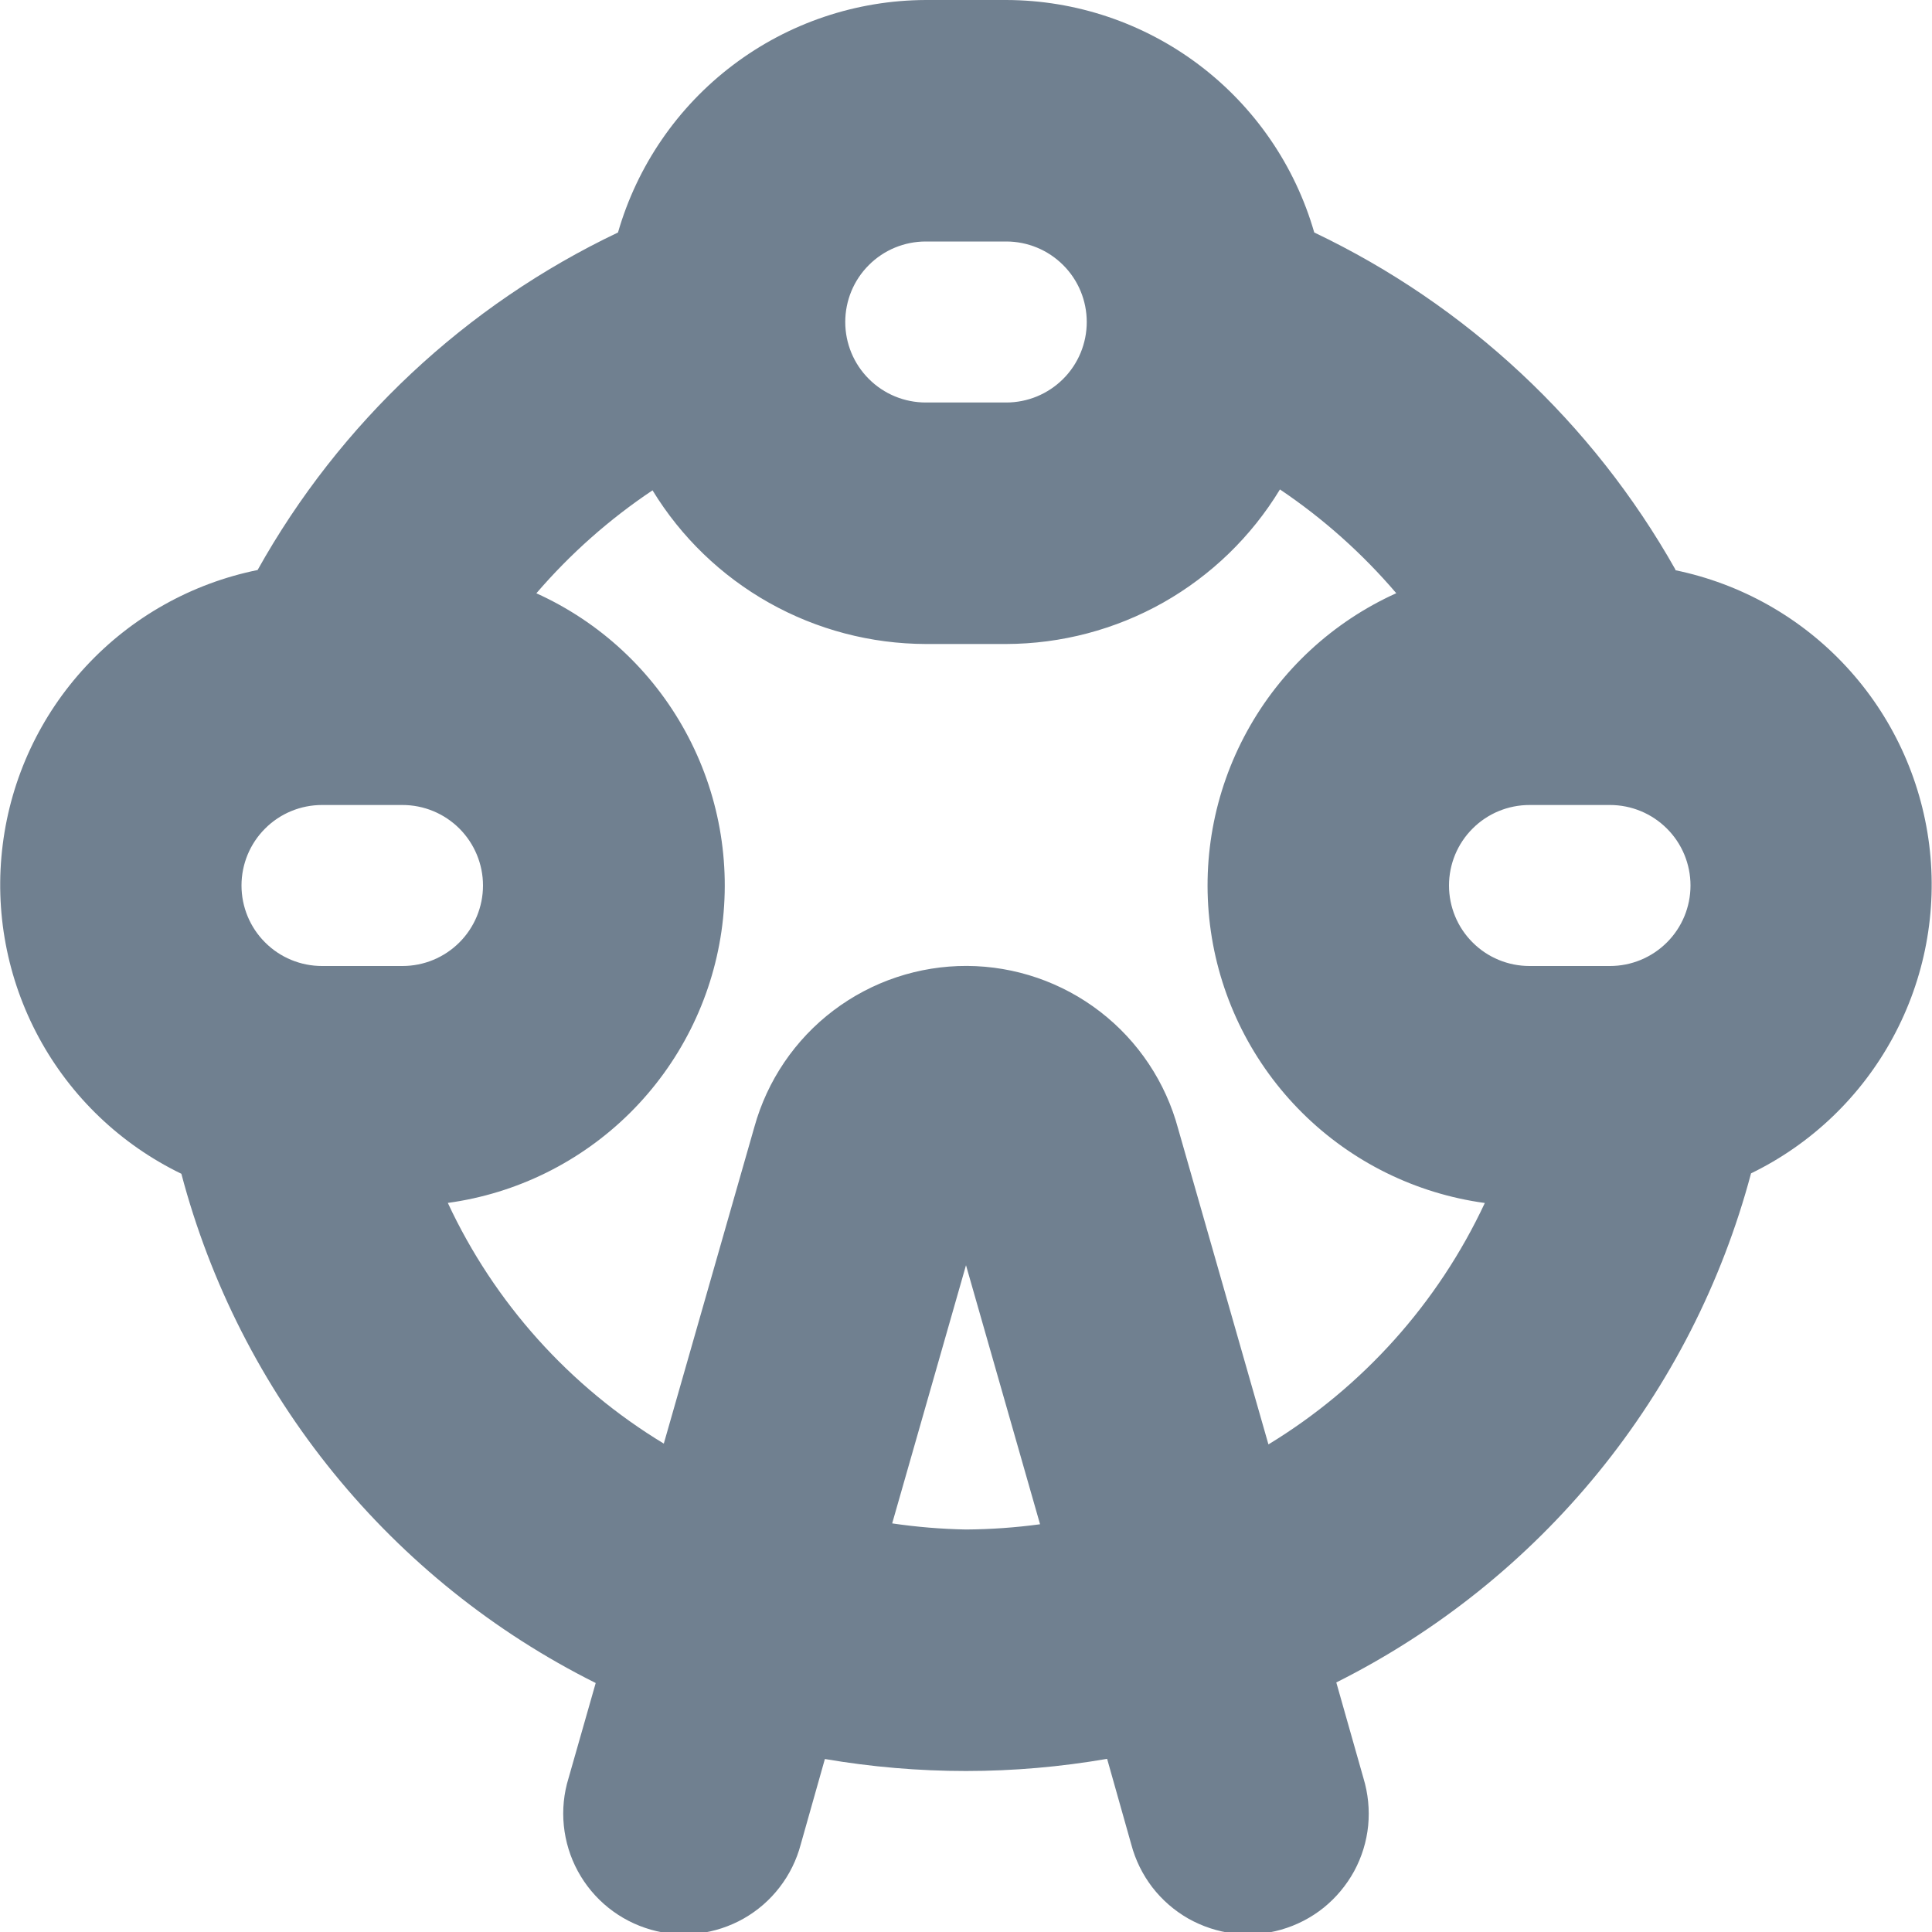 <svg width="24" height="24" viewBox="0 0 24 24" fill="none" xmlns="http://www.w3.org/2000/svg">
<g clip-path="url(#clip0_9_7222)">
<path d="M20.813 7.084V7.076C19.784 5.251 18.217 3.789 16.326 2.888C16.087 2.057 15.585 1.327 14.895 0.806C14.205 0.285 13.364 0.002 12.5 0L11.5 0C10.636 0.003 9.796 0.286 9.107 0.807C8.418 1.327 7.916 2.058 7.677 2.888C5.786 3.788 4.221 5.253 3.2 7.081C2.382 7.247 1.636 7.665 1.068 8.277C0.5 8.888 0.138 9.663 0.034 10.491C-0.071 11.319 0.087 12.159 0.485 12.893C0.883 13.627 1.501 14.217 2.253 14.581C2.612 15.941 3.257 17.208 4.145 18.299C5.032 19.389 6.142 20.279 7.4 20.907L7.063 22.088C7.004 22.279 6.984 22.479 7.004 22.678C7.024 22.876 7.083 23.069 7.178 23.244C7.273 23.419 7.402 23.574 7.558 23.699C7.714 23.824 7.893 23.916 8.085 23.971C8.276 24.026 8.477 24.042 8.675 24.018C8.873 23.994 9.065 23.931 9.238 23.833C9.412 23.734 9.564 23.602 9.685 23.444C9.807 23.286 9.896 23.105 9.947 22.912L10.247 21.851C10.826 21.95 11.412 22 12 22C12.587 22 13.174 21.949 13.753 21.849L14.053 22.912C14.104 23.105 14.193 23.286 14.314 23.444C14.436 23.602 14.588 23.734 14.761 23.833C14.935 23.931 15.126 23.994 15.324 24.018C15.523 24.042 15.723 24.026 15.915 23.971C16.107 23.916 16.286 23.824 16.442 23.699C16.597 23.574 16.726 23.419 16.822 23.244C16.917 23.069 16.976 22.876 16.996 22.678C17.015 22.479 16.995 22.279 16.937 22.088L16.6 20.9C17.857 20.27 18.967 19.381 19.855 18.291C20.743 17.201 21.39 15.935 21.752 14.576C22.501 14.212 23.117 13.622 23.514 12.889C23.911 12.157 24.069 11.319 23.965 10.492C23.861 9.666 23.501 8.892 22.935 8.281C22.369 7.669 21.626 7.251 20.81 7.083L20.813 7.084ZM20 12H19C18.735 12 18.48 11.895 18.293 11.707C18.105 11.52 18 11.265 18 11C18 10.735 18.105 10.48 18.293 10.293C18.48 10.105 18.735 10 19 10H20C20.265 10 20.519 10.105 20.707 10.293C20.895 10.48 21 10.735 21 11C21 11.265 20.895 11.52 20.707 11.707C20.519 11.895 20.265 12 20 12ZM11.5 3H12.5C12.765 3 13.019 3.105 13.207 3.293C13.395 3.48 13.5 3.735 13.5 4C13.5 4.265 13.395 4.52 13.207 4.707C13.019 4.895 12.765 5 12.5 5H11.5C11.235 5 10.98 4.895 10.793 4.707C10.605 4.52 10.5 4.265 10.5 4C10.5 3.735 10.605 3.48 10.793 3.293C10.98 3.105 11.235 3 11.5 3ZM5 12H4C3.735 12 3.48 11.895 3.293 11.707C3.105 11.52 3 11.265 3 11C3 10.735 3.105 10.48 3.293 10.293C3.48 10.105 3.735 10 4 10H5C5.265 10 5.519 10.105 5.707 10.293C5.894 10.48 6 10.735 6 11C6 11.265 5.894 11.52 5.707 11.707C5.519 11.895 5.265 12 5 12ZM12 19C11.693 18.994 11.387 18.969 11.083 18.924L12 15.717L12.92 18.935C12.615 18.976 12.308 18.998 12 19ZM15.757 17.943L14.636 14.024C14.481 13.445 14.141 12.934 13.667 12.568C13.193 12.202 12.611 12.002 12.012 11.999C11.414 11.997 10.831 12.191 10.353 12.553C9.876 12.914 9.531 13.423 9.371 14L8.246 17.933C7.075 17.224 6.141 16.184 5.563 14.943C6.419 14.826 7.213 14.433 7.826 13.825C8.439 13.216 8.838 12.425 8.962 11.57C9.086 10.716 8.929 9.844 8.514 9.086C8.1 8.328 7.45 7.726 6.663 7.37C7.084 6.88 7.569 6.45 8.106 6.091C8.461 6.673 8.96 7.154 9.554 7.488C10.148 7.822 10.818 7.998 11.5 8H12.5C13.184 7.998 13.855 7.821 14.451 7.485C15.046 7.148 15.545 6.665 15.9 6.08C16.438 6.442 16.924 6.876 17.345 7.369C16.557 7.725 15.906 8.327 15.491 9.085C15.075 9.843 14.918 10.715 15.042 11.571C15.166 12.426 15.566 13.218 16.179 13.826C16.793 14.435 17.588 14.827 18.445 14.944C17.864 16.187 16.929 17.23 15.757 17.943Z" fill="#708090"/>
</g>
<defs>
<clipPath id="clip0_9_7222">
<rect width="24" height="24" fill="white"/>
</clipPath>
</defs>
</svg>
